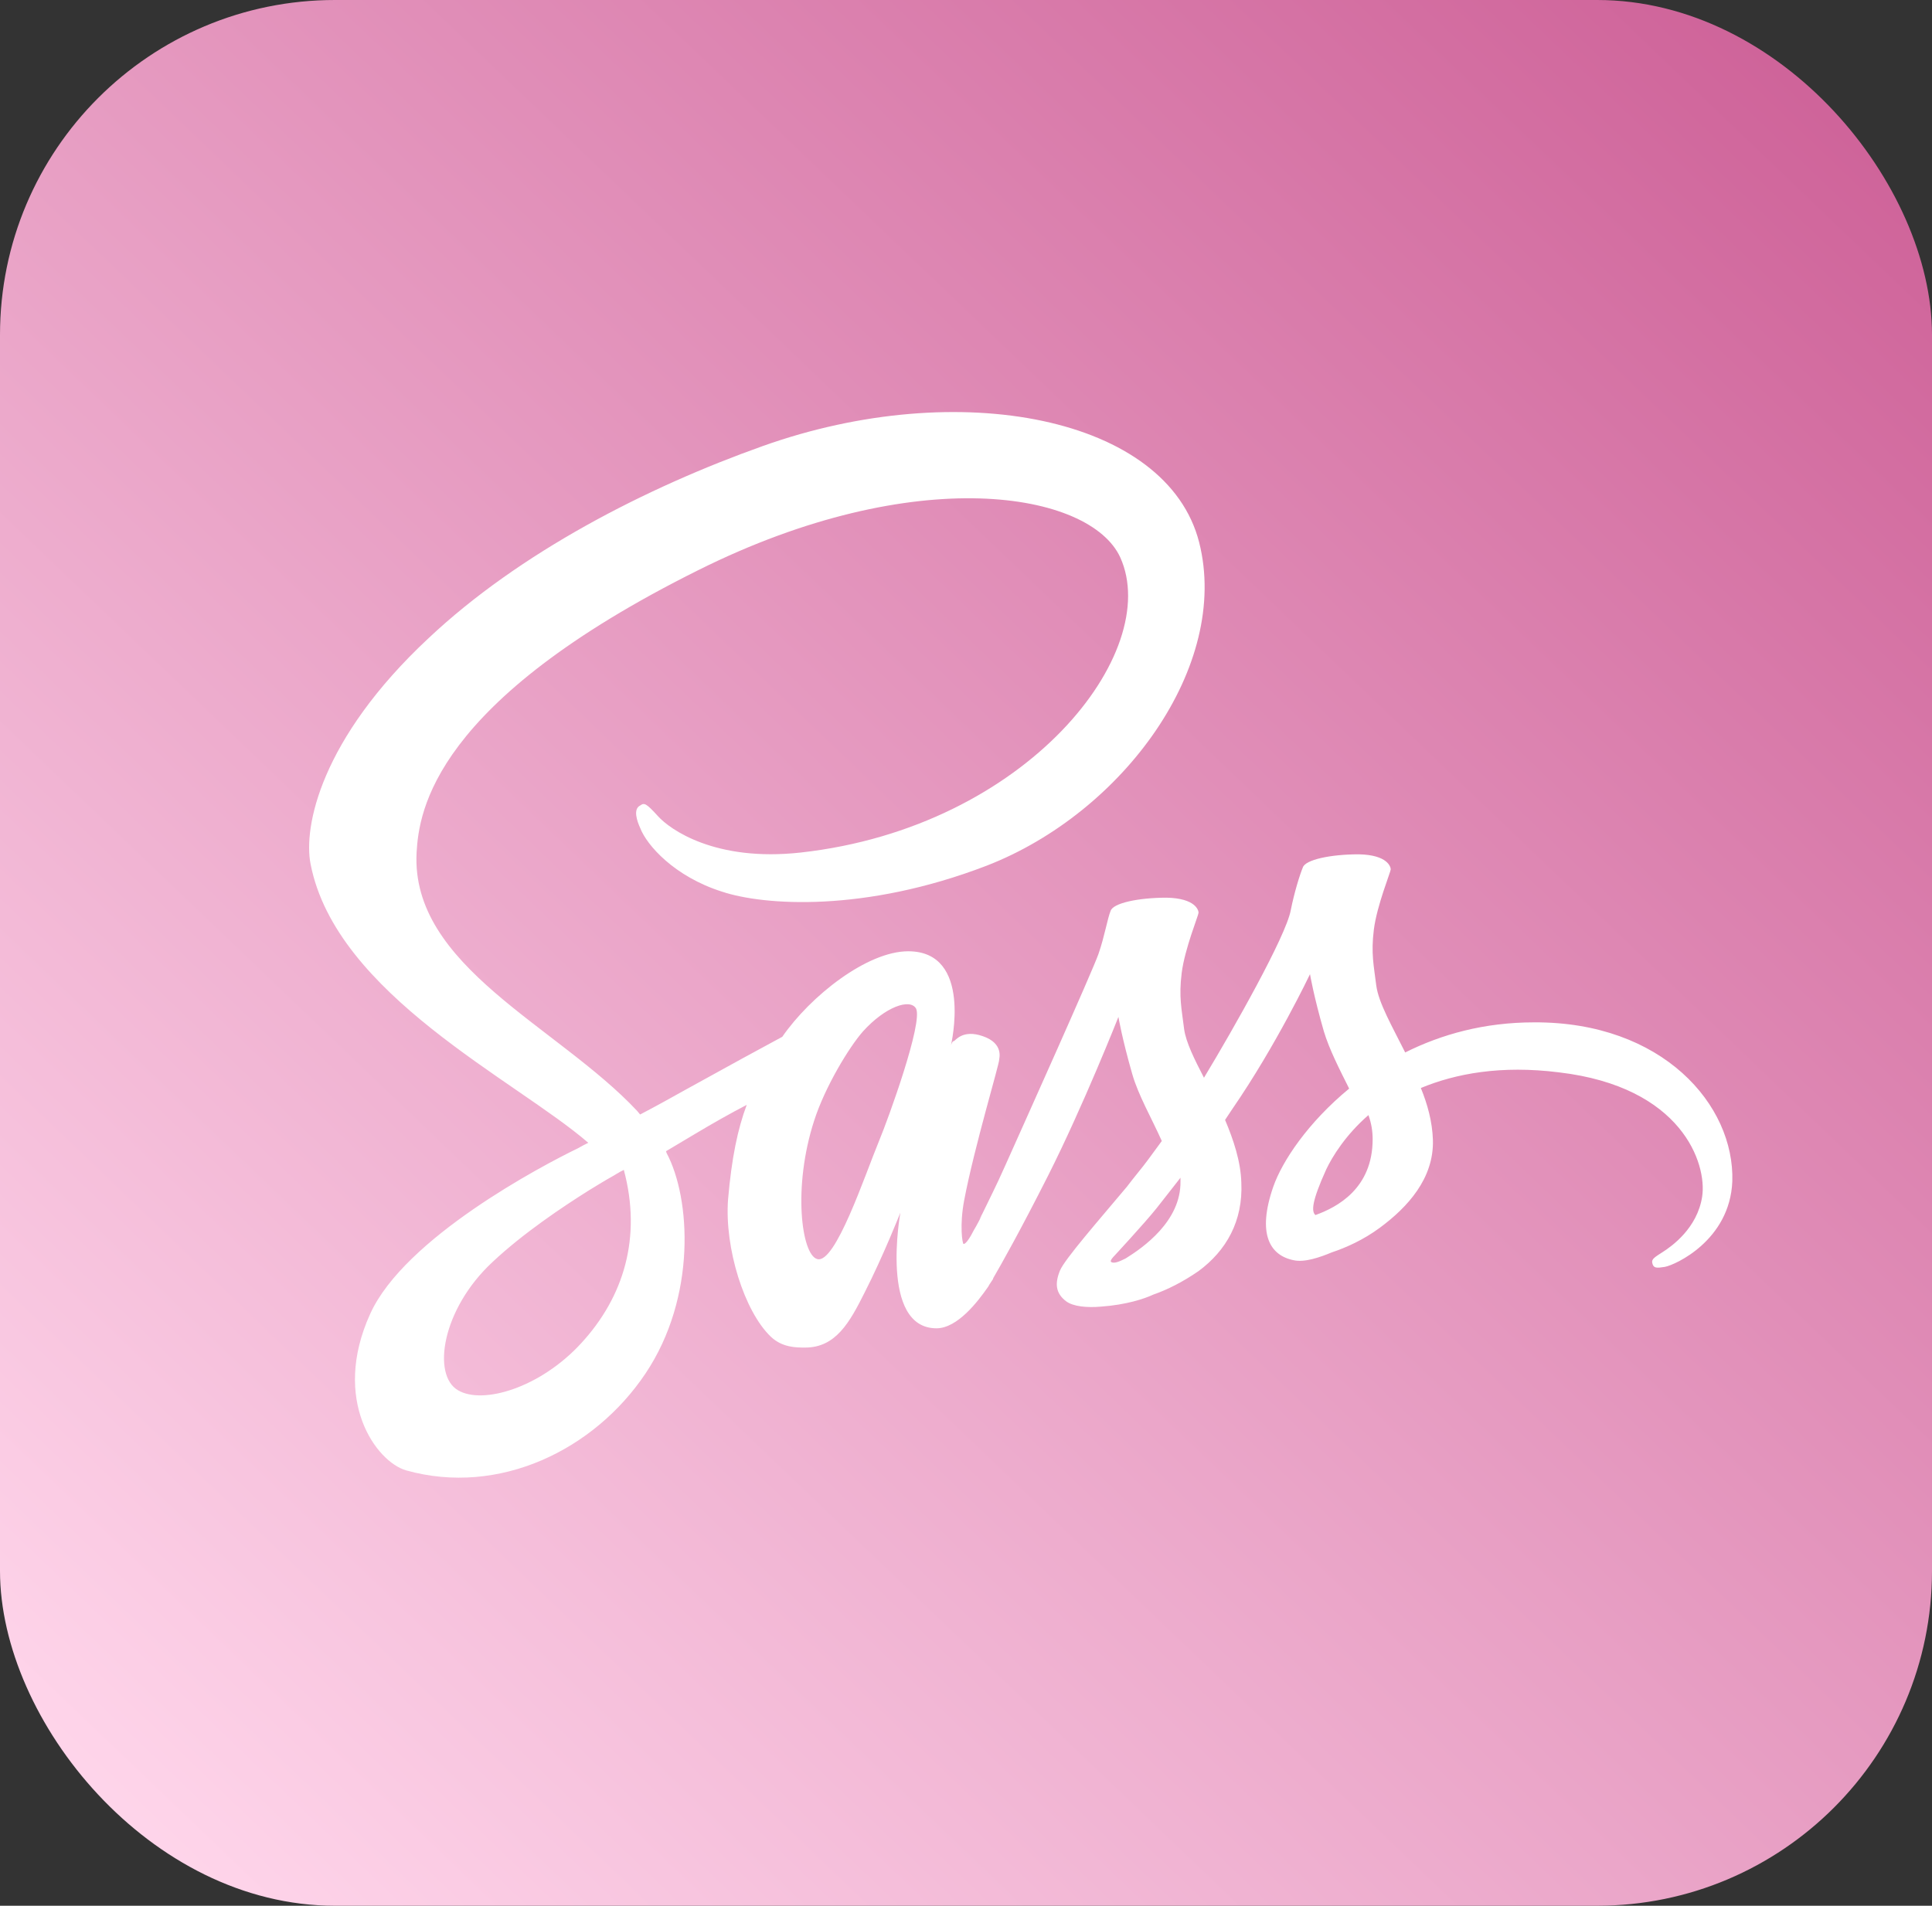 <svg width="75" height="74" viewBox="0 0 75 74" fill="none" xmlns="http://www.w3.org/2000/svg">
<rect x="0" y="0" width="75" height="74" fill="#333333" stroke="none"/>
<rect width="75" height="74" rx="13" fill="url(#paint0_linear_1_212)"/>
<path d="M59.554 39.698C57.613 39.698 55.953 40.165 54.549 40.867C54.035 39.838 53.52 38.949 53.427 38.271C53.333 37.499 53.216 37.032 53.333 36.096C53.45 35.161 53.988 33.851 53.988 33.758C53.988 33.664 53.871 33.196 52.749 33.173C51.649 33.173 50.667 33.383 50.574 33.687C50.457 33.968 50.246 34.646 50.106 35.348C49.919 36.353 47.884 39.955 46.738 41.849C46.364 41.124 46.037 40.469 45.967 39.955C45.873 39.183 45.756 38.715 45.873 37.78C45.99 36.844 46.528 35.535 46.528 35.441C46.528 35.348 46.411 34.88 45.288 34.857C44.189 34.857 43.207 35.067 43.113 35.371C42.996 35.652 42.88 36.353 42.646 37.032C42.412 37.71 39.722 43.697 39.021 45.264C38.67 46.059 38.343 46.69 38.132 47.135C37.898 47.556 38.132 47.158 38.109 47.205C37.922 47.579 37.805 47.766 37.805 47.766C37.664 48.047 37.501 48.304 37.407 48.304C37.36 48.304 37.243 47.579 37.431 46.597C37.828 44.515 38.81 41.264 38.787 41.148C38.787 41.101 38.974 40.516 38.156 40.236C37.36 39.955 37.08 40.423 37.033 40.423C36.963 40.423 36.916 40.586 36.916 40.586C36.916 40.586 37.781 36.938 35.256 36.938C33.665 36.938 31.467 38.669 30.368 40.259C29.666 40.633 28.216 41.428 26.649 42.294C26.065 42.621 25.433 42.972 24.849 43.276L24.732 43.135C21.645 39.838 15.938 37.523 16.172 33.103C16.266 31.489 16.827 27.256 27.117 22.134C35.56 17.925 42.318 19.094 43.488 21.643C45.148 25.315 39.886 32.12 31.093 33.103C27.749 33.477 25.995 32.191 25.55 31.7C25.082 31.185 25.012 31.162 24.849 31.279C24.568 31.419 24.732 31.887 24.849 32.144C25.106 32.822 26.182 34.038 28.029 34.623C29.643 35.161 33.548 35.441 38.296 33.617C43.605 31.559 47.767 25.853 46.551 21.059C45.312 16.194 37.243 14.604 29.619 17.317C25.082 18.931 20.171 21.456 16.64 24.777C12.431 28.706 11.776 32.12 12.056 33.547C13.039 38.622 20.031 41.943 22.837 44.375C22.697 44.445 22.557 44.515 22.44 44.585C21.037 45.264 15.705 48.07 14.371 51.017C12.851 54.361 14.605 56.77 15.775 57.097C19.376 58.103 23.071 56.302 25.059 53.332C27.047 50.362 26.813 46.526 25.878 44.773L25.854 44.702L26.953 44.047C27.655 43.627 28.357 43.229 28.988 42.902C28.637 43.837 28.403 44.96 28.263 46.573C28.123 48.468 28.895 50.923 29.924 51.905C30.368 52.326 30.906 52.326 31.256 52.326C32.449 52.326 32.987 51.344 33.572 50.175C34.297 48.748 34.952 47.088 34.952 47.088C34.952 47.088 34.133 51.578 36.355 51.578C37.173 51.578 37.968 50.526 38.343 49.988C38.343 49.988 38.366 49.964 38.413 49.871C38.459 49.801 38.506 49.73 38.553 49.66V49.637C38.88 49.076 39.605 47.789 40.681 45.661C42.061 42.925 43.417 39.487 43.417 39.487C43.417 39.487 43.558 40.329 43.955 41.709C44.189 42.527 44.704 43.416 45.101 44.305C44.774 44.749 44.587 45.006 44.587 45.006C44.33 45.357 44.026 45.708 43.745 46.082C42.646 47.392 41.336 48.889 41.149 49.333C40.938 49.847 40.985 50.221 41.383 50.526C41.663 50.736 42.201 50.783 42.739 50.736C43.721 50.666 44.423 50.432 44.774 50.268C45.312 50.081 45.92 49.777 46.528 49.356C47.604 48.561 48.258 47.415 48.188 45.918C48.165 45.1 47.884 44.258 47.557 43.486C47.65 43.346 47.744 43.206 47.837 43.065C49.545 40.586 50.854 37.827 50.854 37.827C50.854 37.827 50.995 38.669 51.392 40.048C51.603 40.75 52 41.522 52.374 42.27C50.784 43.58 49.779 45.077 49.428 46.082C48.796 47.906 49.287 48.748 50.223 48.935C50.644 49.029 51.252 48.818 51.696 48.631C52.258 48.444 52.936 48.14 53.567 47.672C54.643 46.877 55.672 45.755 55.625 44.258C55.602 43.556 55.415 42.878 55.157 42.247C56.514 41.685 58.268 41.358 60.513 41.639C65.307 42.2 66.266 45.193 66.079 46.456C65.892 47.696 64.886 48.397 64.559 48.608C64.231 48.818 64.114 48.889 64.138 49.029C64.184 49.263 64.325 49.239 64.629 49.193C65.026 49.122 67.155 48.163 67.248 45.872C67.342 42.902 64.535 39.674 59.554 39.698ZM22.557 52.163C20.966 53.893 18.745 54.548 17.786 53.987C16.757 53.402 17.154 50.83 19.119 49.005C20.312 47.883 21.855 46.854 22.861 46.222C23.095 46.082 23.422 45.872 23.843 45.638C23.913 45.591 23.96 45.568 23.96 45.568C24.03 45.521 24.124 45.474 24.217 45.427C24.919 48.047 24.217 50.362 22.557 52.163ZM34.133 44.281C33.572 45.638 32.426 49.099 31.724 48.889C31.116 48.725 30.765 46.105 31.607 43.51C32.028 42.2 32.964 40.657 33.502 40.048C34.367 39.09 35.326 38.762 35.56 39.16C35.84 39.698 34.484 43.44 34.133 44.281ZM43.698 48.865C43.464 48.982 43.254 49.076 43.137 49.005C43.067 48.959 43.23 48.795 43.23 48.795C43.23 48.795 44.423 47.509 44.891 46.924C45.171 46.573 45.475 46.176 45.826 45.731V45.872C45.85 47.415 44.376 48.444 43.698 48.865ZM51.065 47.181C50.901 47.041 50.924 46.643 51.486 45.404C51.72 44.913 52.234 44.071 53.123 43.299C53.24 43.627 53.286 43.931 53.286 44.235C53.286 46.152 51.907 46.877 51.065 47.181Z" fill="white"/>
<defs>
<linearGradient id="paint0_linear_1_212" x1="69" y1="2.5" x2="3.5" y2="71" gradientUnits="userSpaceOnUse">
<stop stop-color="#CF649A"/>
<stop offset="1" stop-color="#FFD6EB"/>
</linearGradient>
</defs>
</svg>
